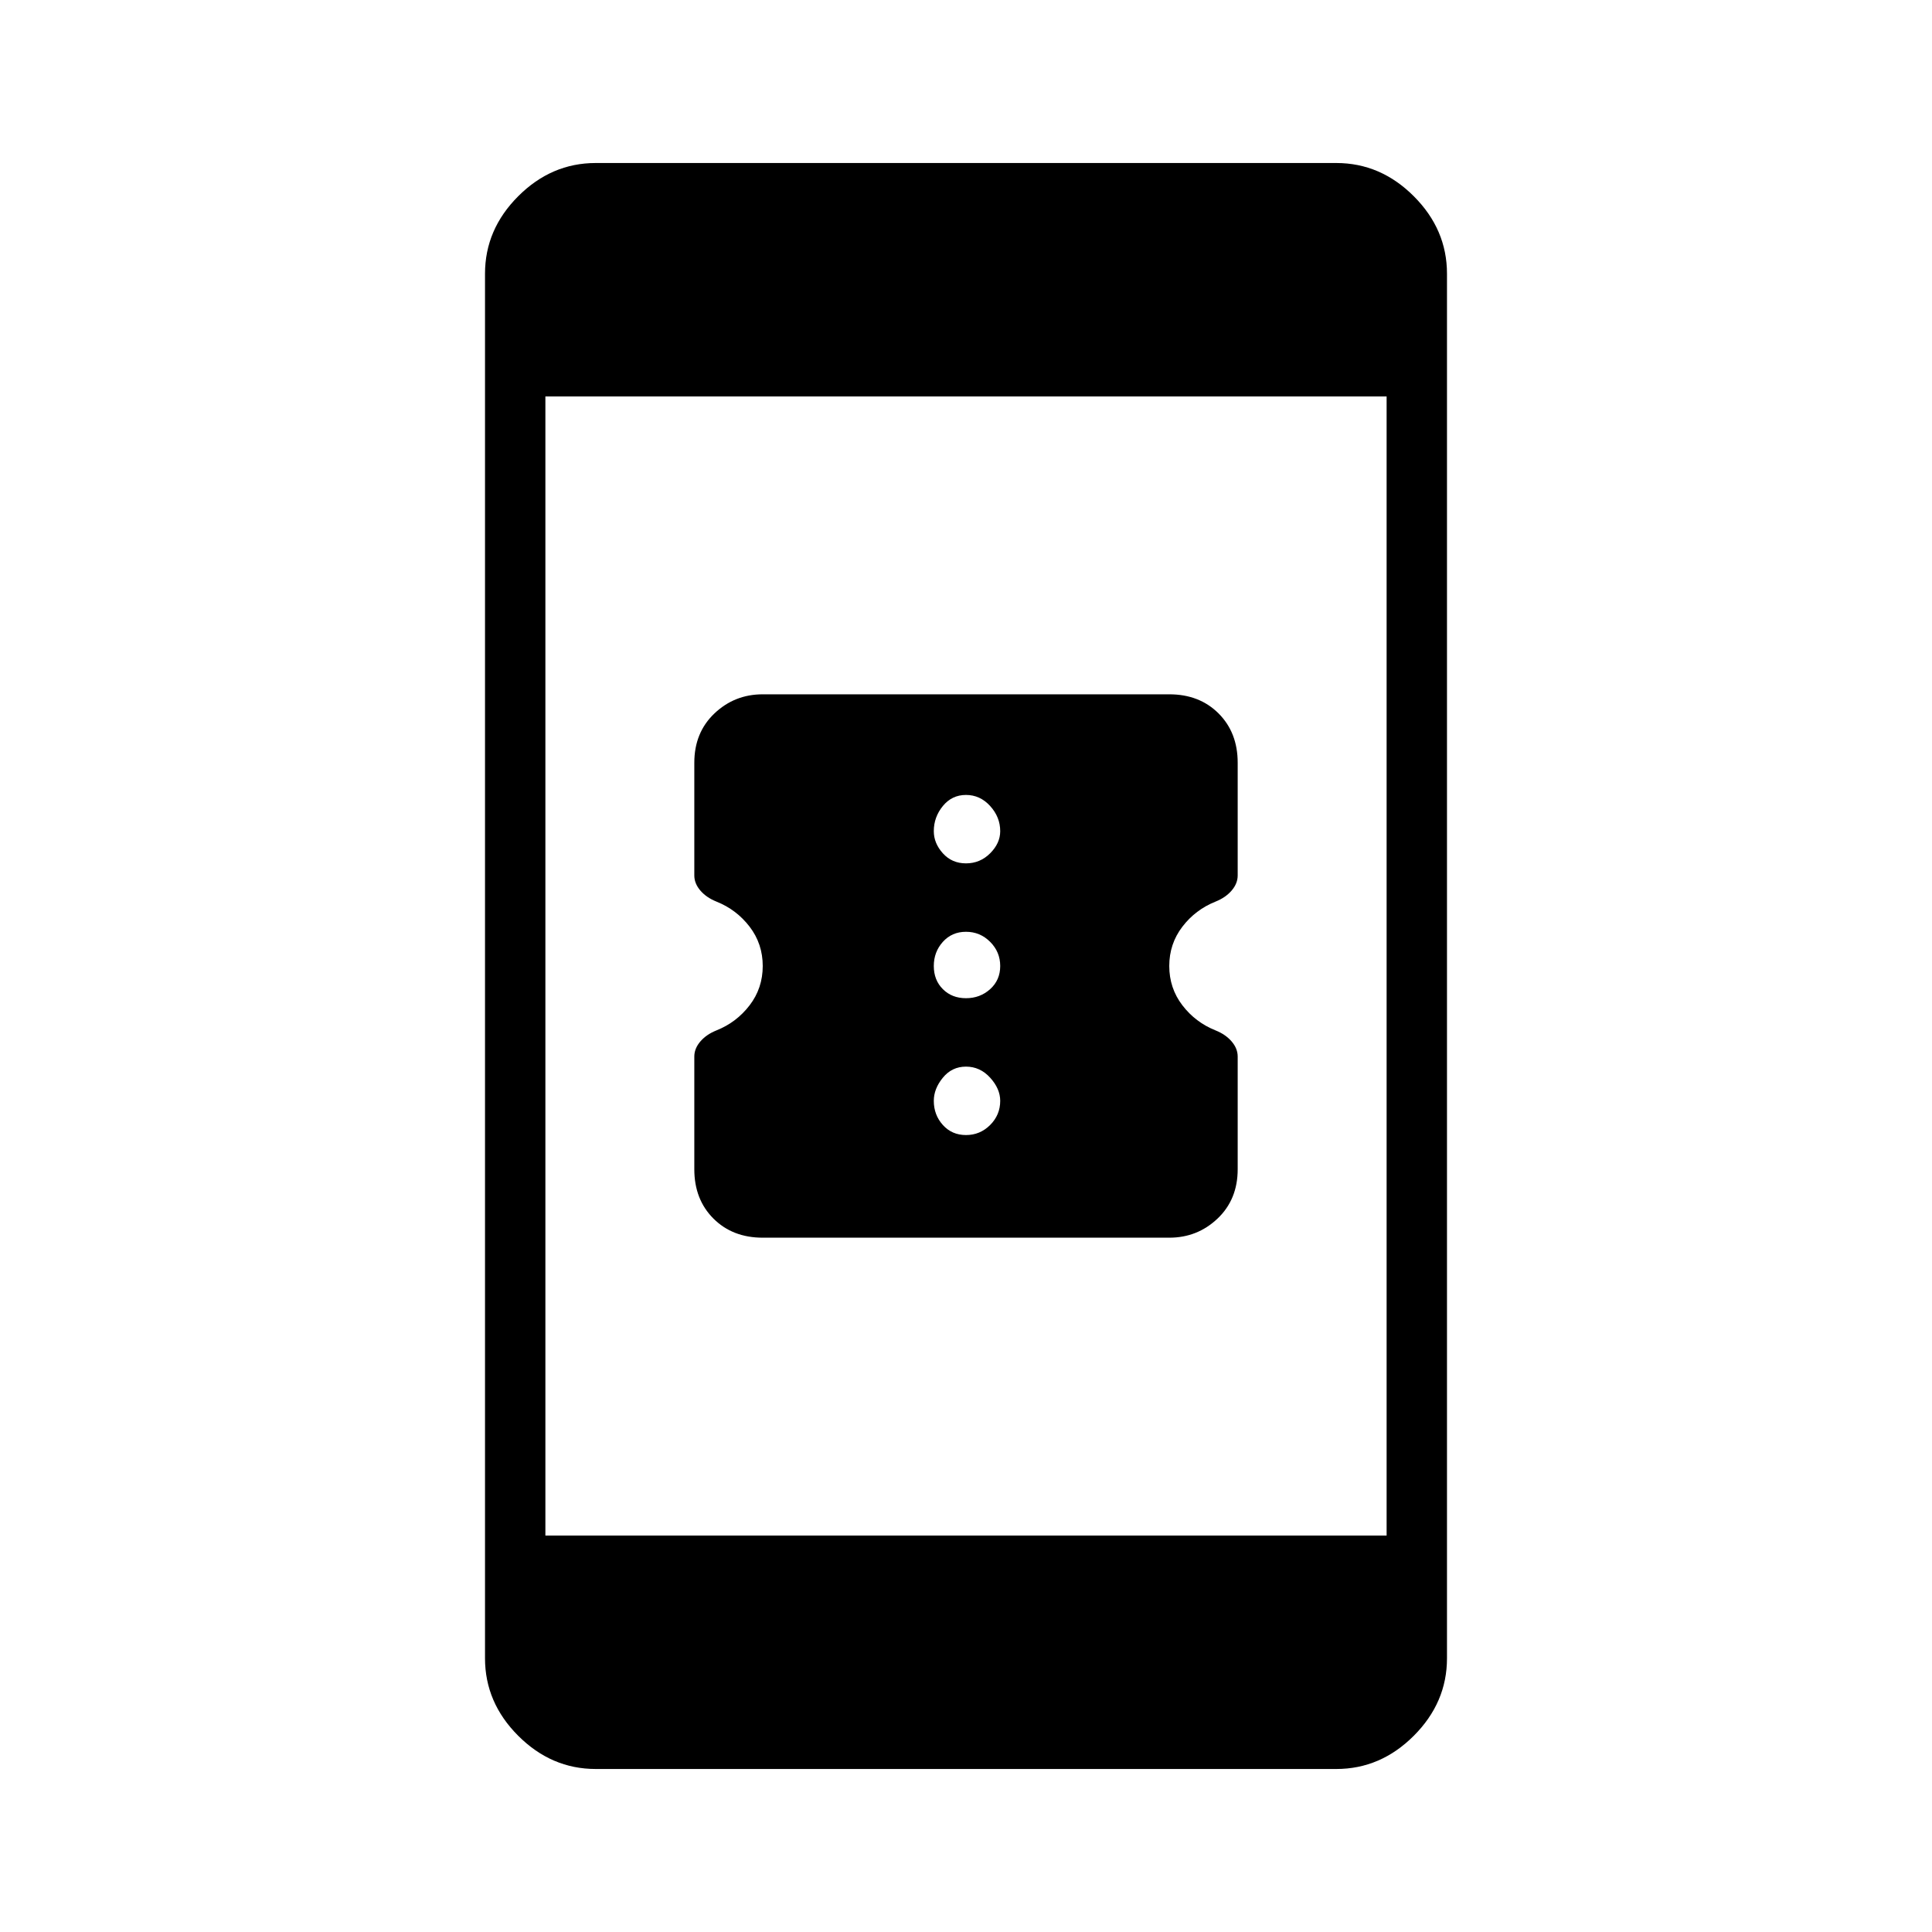 <svg xmlns="http://www.w3.org/2000/svg" height="48" width="48"><path d="M30.75 26.25v2.8q0 .75-.5 1.225-.5.475-1.2.475h-10.1q-.75 0-1.225-.475-.475-.475-.475-1.225v-2.8q0-.2.15-.375t.4-.275q.5-.2.825-.625.325-.425.325-.975t-.325-.975Q18.3 22.6 17.8 22.4q-.25-.1-.4-.275-.15-.175-.15-.375v-2.8q0-.75.5-1.225.5-.475 1.2-.475h10.1q.75 0 1.225.475.475.475.475 1.225v2.8q0 .2-.15.375t-.4.275q-.5.2-.825.625-.325.425-.325.975t.325.975q.325.425.825.625.25.1.4.275.15.175.15.375ZM24 21.45q.35 0 .6-.25t.25-.55q0-.35-.25-.625t-.6-.275q-.35 0-.575.275-.225.275-.225.625 0 .3.225.55.225.25.575.25Zm0 3.35q.35 0 .6-.225t.25-.575q0-.35-.25-.6t-.6-.25q-.35 0-.575.25-.225.25-.225.6t.225.575q.225.225.575.225Zm0 3.4q.35 0 .6-.25t.25-.6q0-.3-.25-.575-.25-.275-.6-.275t-.575.275q-.225.275-.225.575 0 .35.225.6t.575.25Zm-9.2 15.75q-1.1 0-1.925-.825T12.05 41.2V6.8q0-1.1.825-1.925T14.8 4.05h18.4q1.1 0 1.925.825T35.95 6.8v34.4q0 1.1-.825 1.925t-1.925.825Zm-1.25-5.8h20.9V9.85h-20.9Z"/></svg>